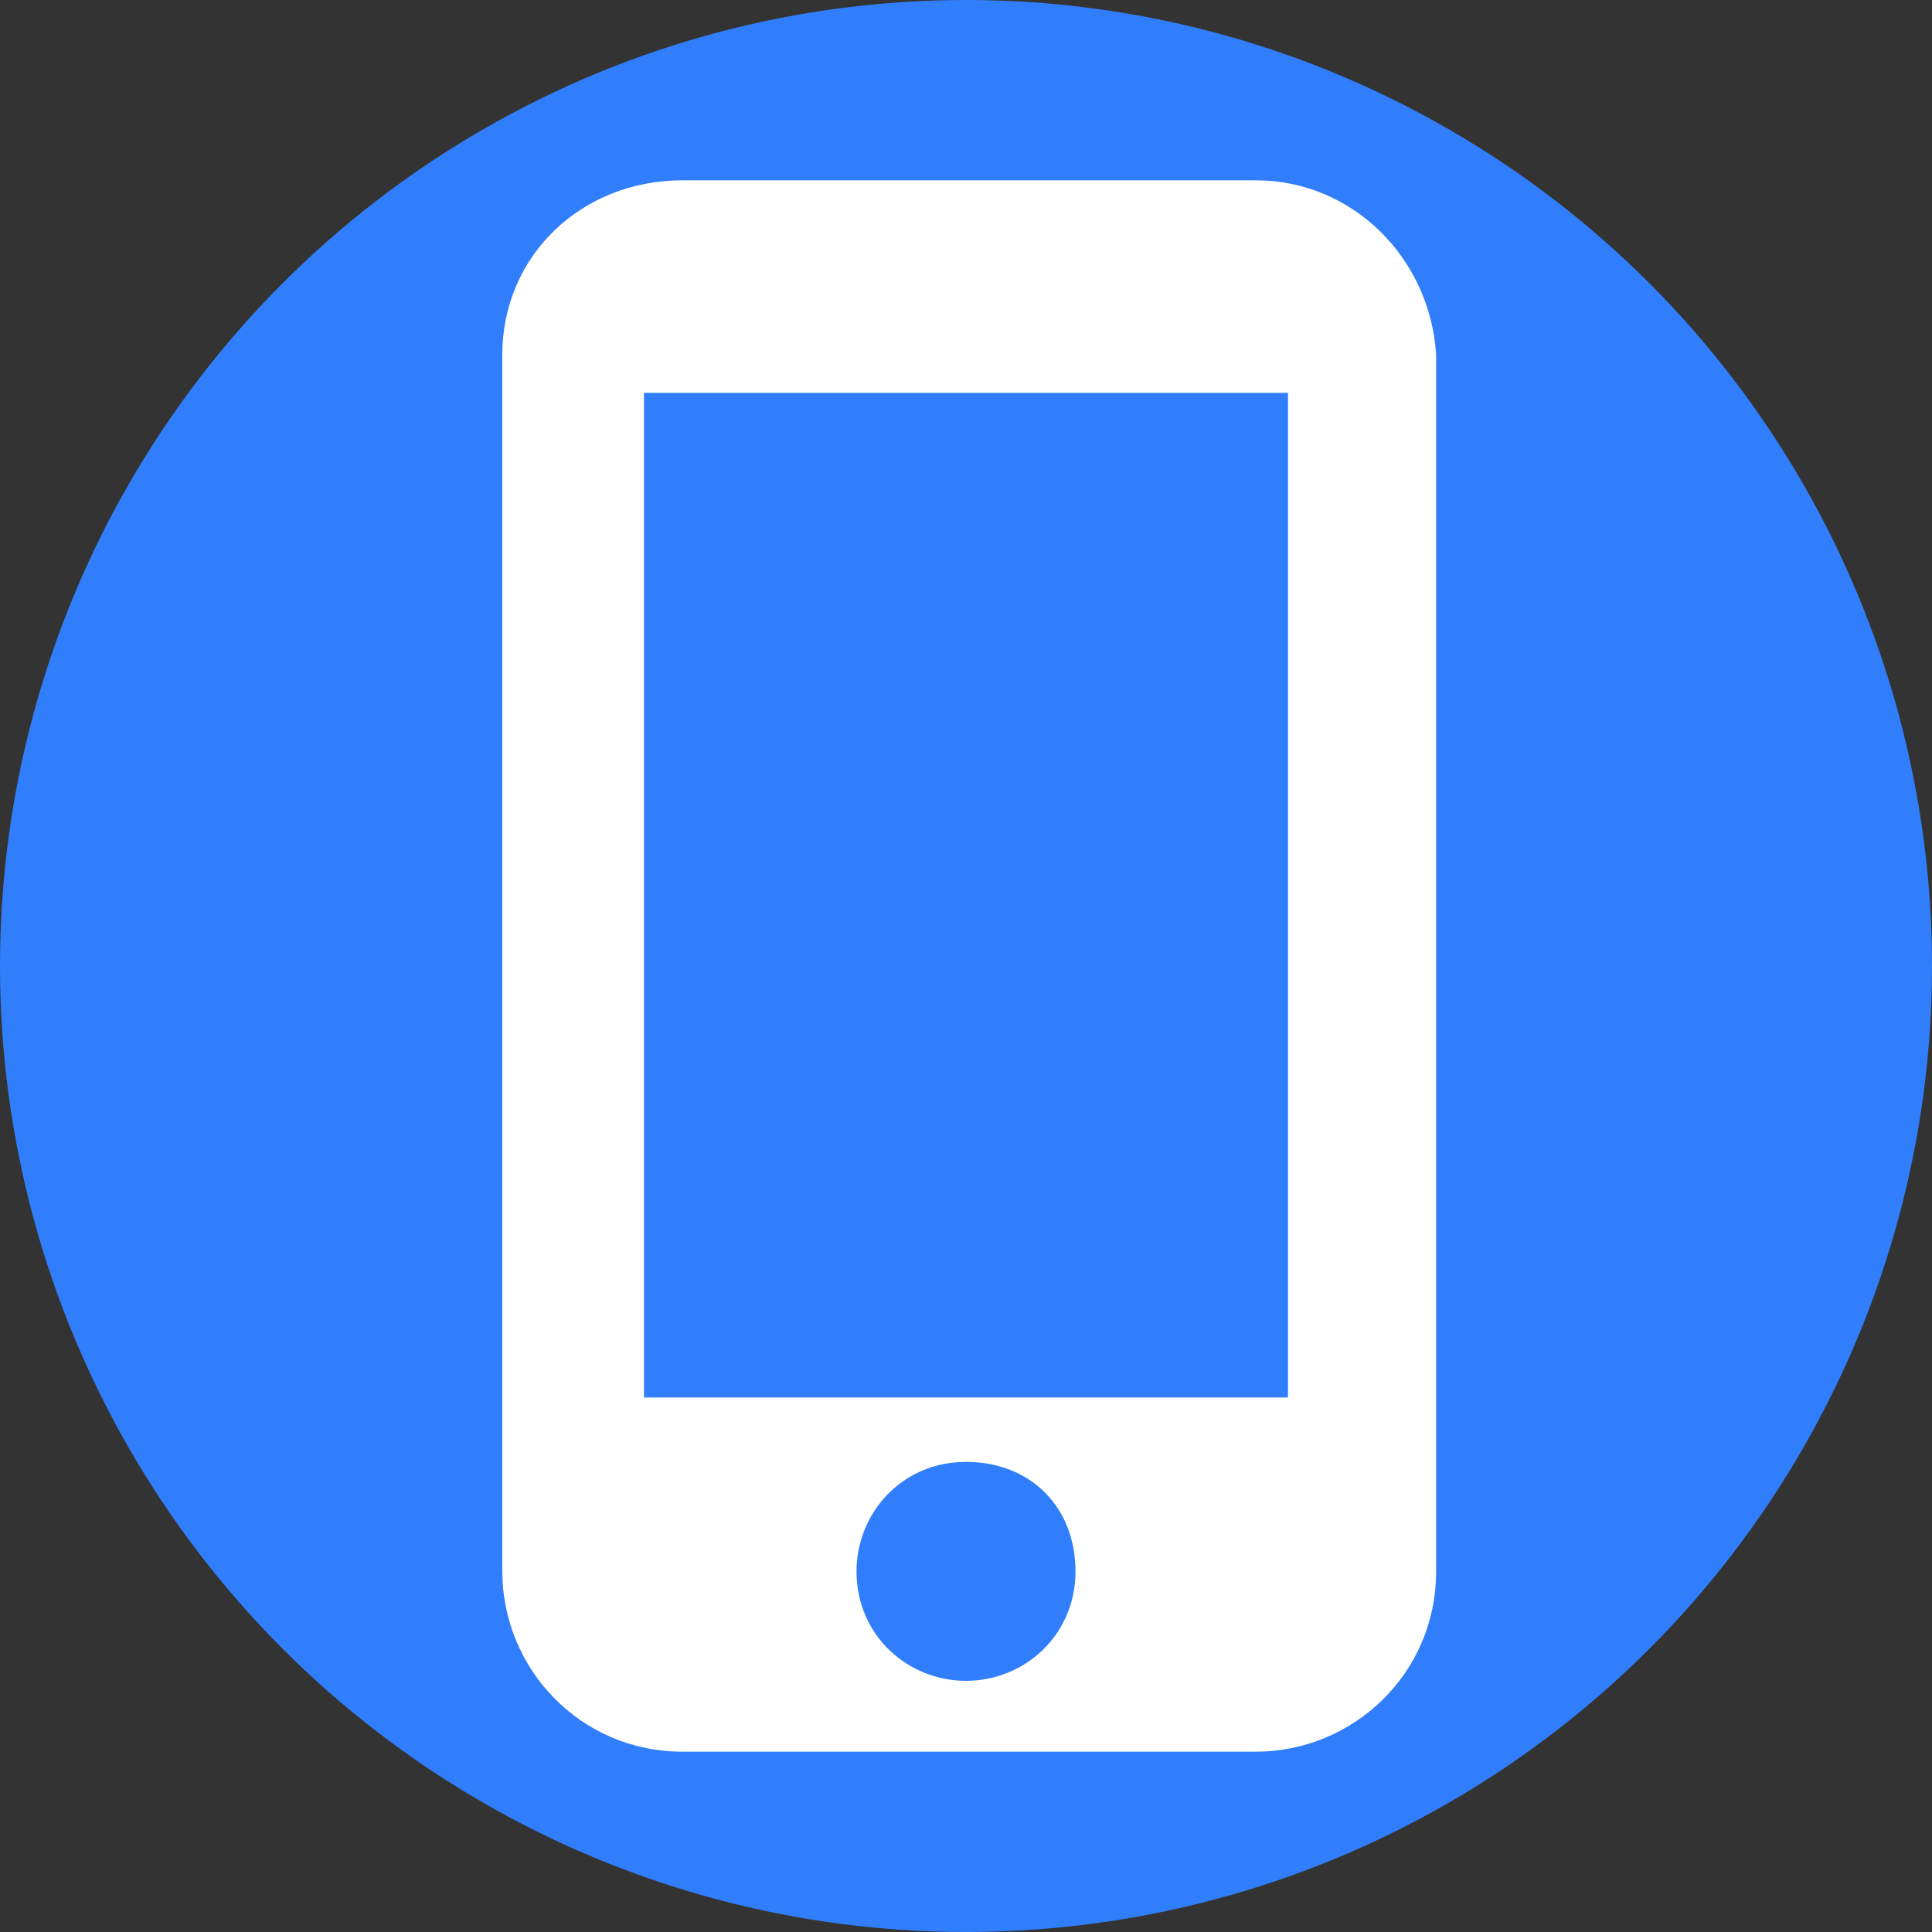<?xml version="1.0" encoding="utf-8"?>
<!-- Generator: Adobe Illustrator 19.2.0, SVG Export Plug-In . SVG Version: 6.00 Build 0)  -->
<svg version="1.1" id="Слой_1" xmlns="http://www.w3.org/2000/svg" xmlns:xlink="http://www.w3.org/1999/xlink" x="0px" y="0px"
	 viewBox="0 0 30 30" enable-background="new 0 0 30 30" xml:space="preserve">
<rect x="0" y="0" width="30" height="30" fill="#333333" stroke="none"/>
<circle fill="#317EFC" cx="15" cy="15" r="15"/>
<g>
	<path fill="#FFFFFF" d="M19.5,2.8h-8.9C9,2.8,7.8,4,7.8,5.5v18.9c0,1.5,1.2,2.8,2.8,2.8h8.9c1.5,0,2.8-1.2,2.8-2.8V5.5
		C22.2,4,21,2.8,19.5,2.8z M15,26.1c-0.9,0-1.7-0.7-1.7-1.7c0-0.9,0.7-1.7,1.7-1.7s1.7,0.7,1.7,1.7C16.7,25.4,15.9,26.1,15,26.1z
		 M20,21.7H10V6.1h10V21.7z"/>
</g>
</svg>
